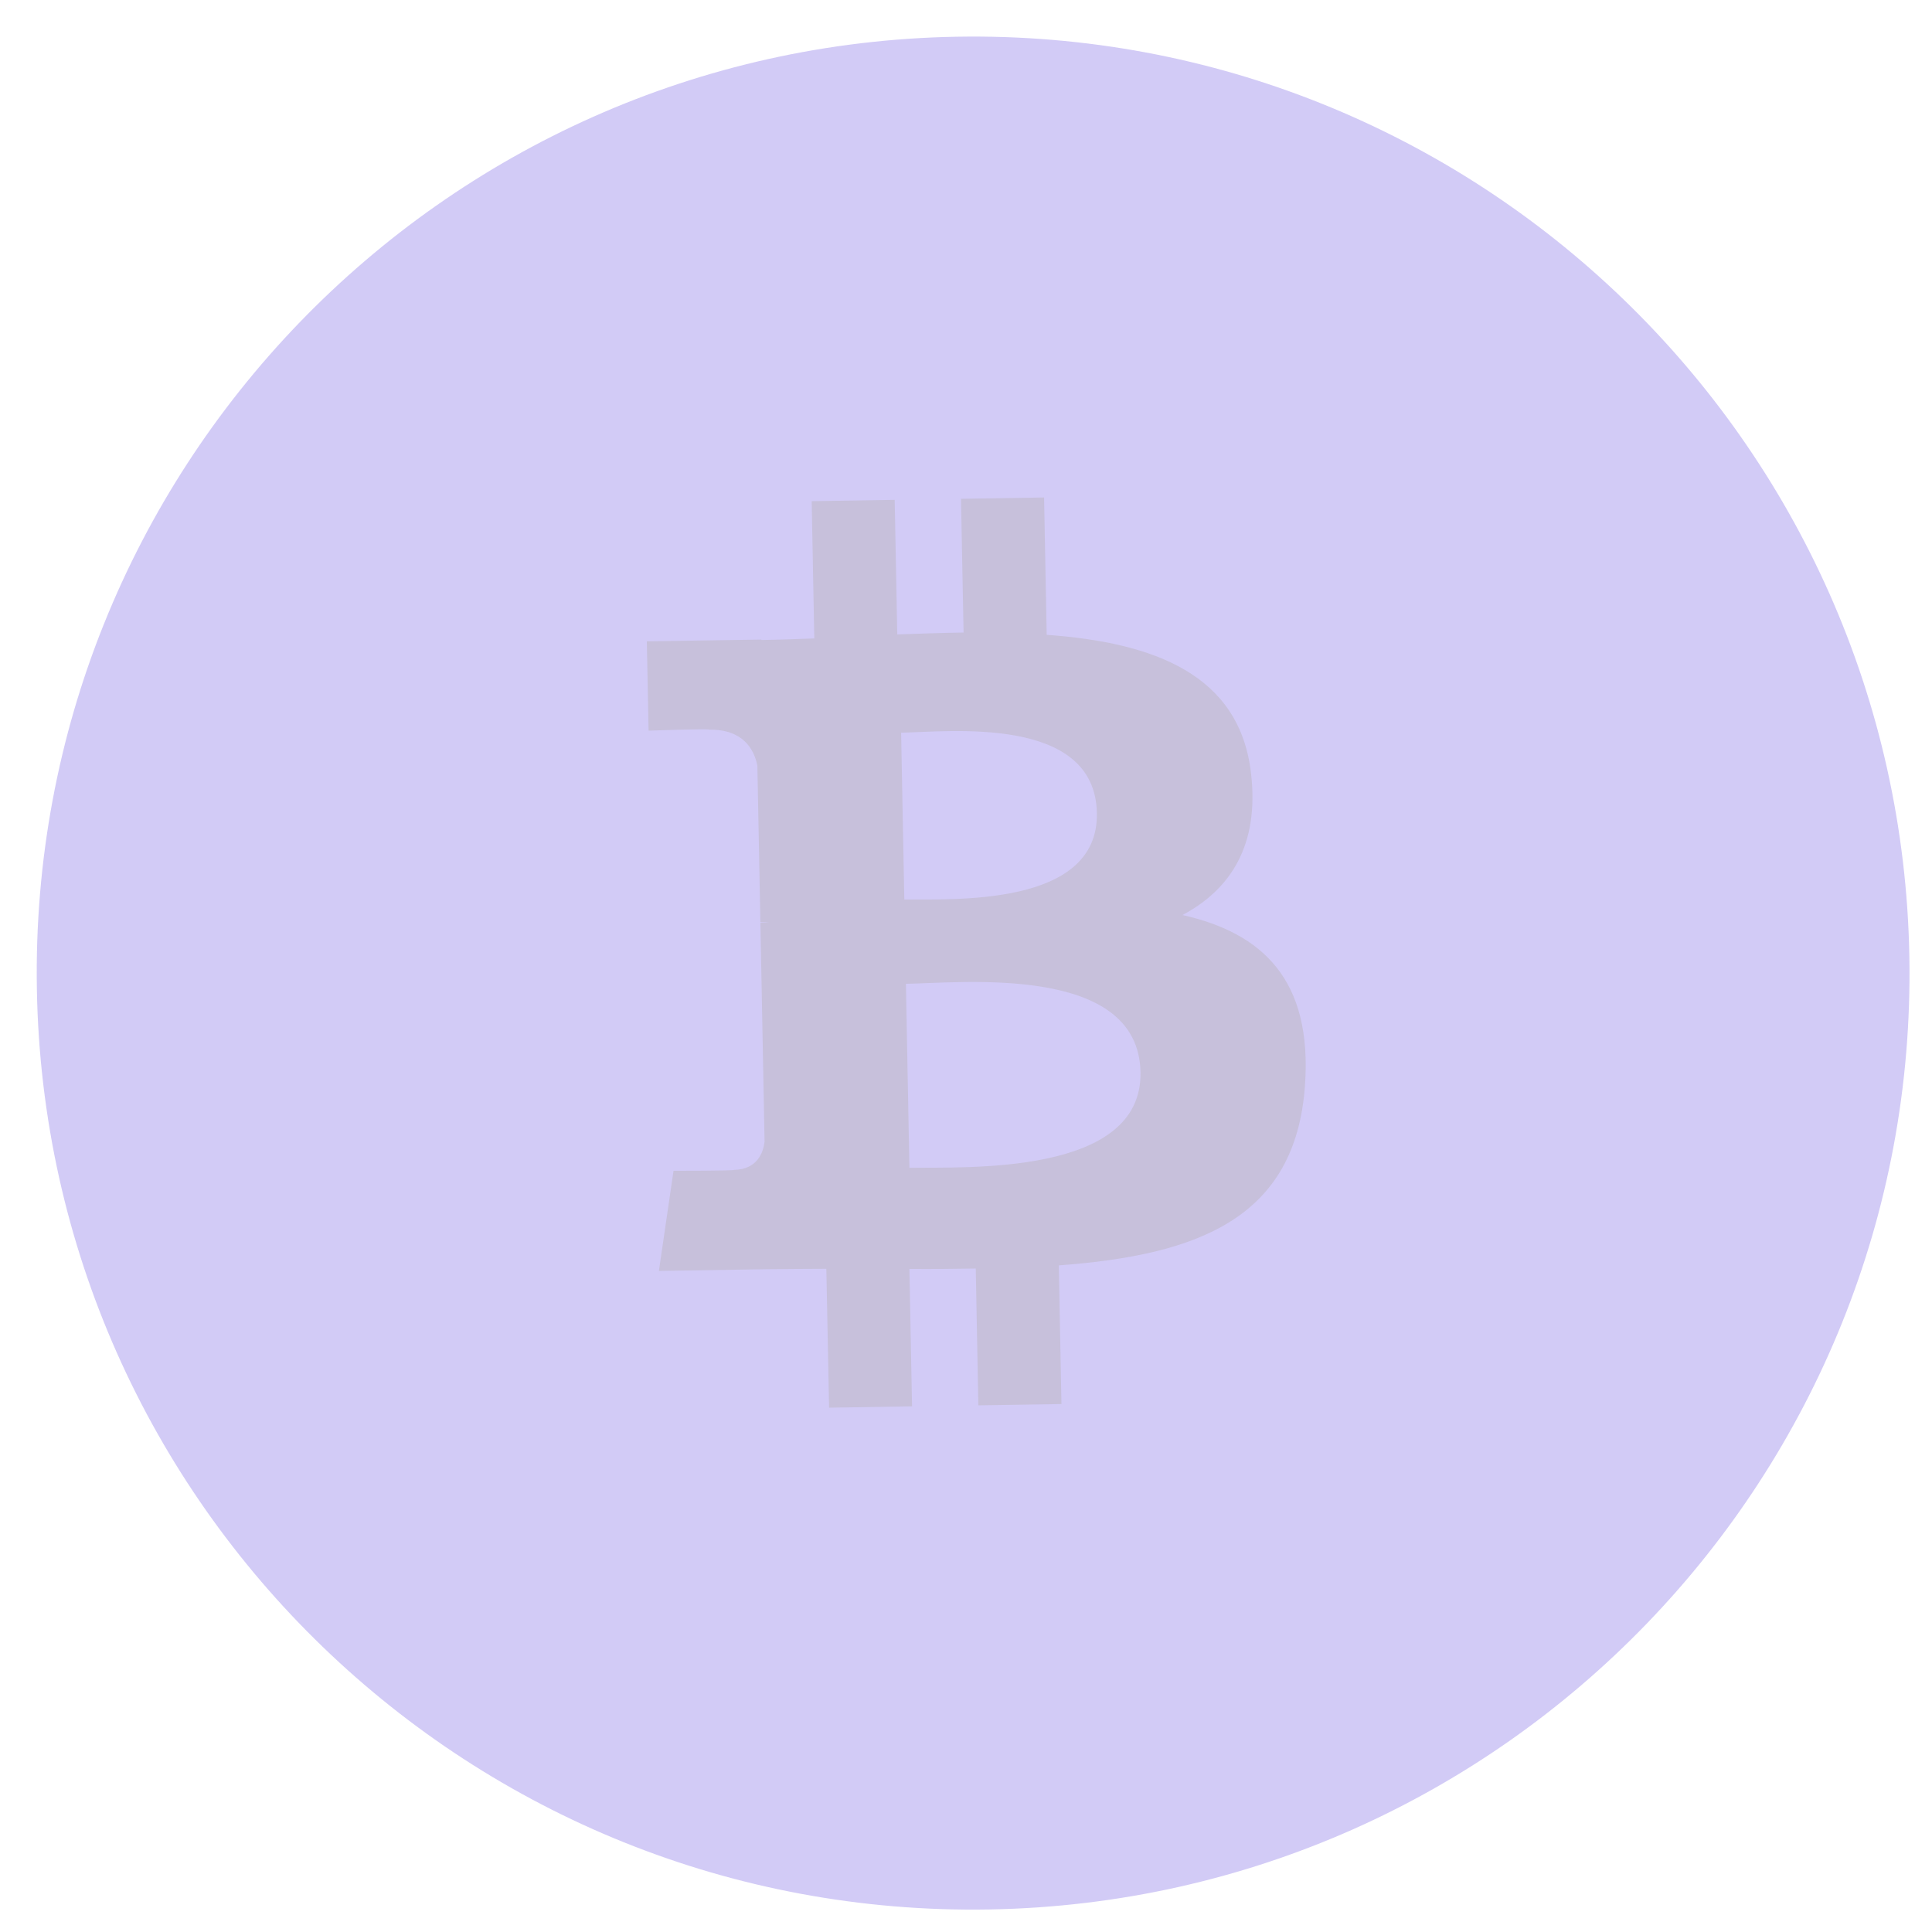 <?xml version="1.0" encoding="UTF-8"?>
<svg width="46px" height="46px" viewBox="0 0 46 46" version="1.1" xmlns="http://www.w3.org/2000/svg" xmlns:xlink="http://www.w3.org/1999/xlink">
    <!-- Generator: sketchtool 53.2 (72643) - https://sketchapp.com -->
    <title>420E78E9-B060-4873-AF0D-01FF2341917E</title>
    <desc>Created with sketchtool.</desc>
    <g id="FINALL" stroke="none" stroke-width="1" fill="none" fill-rule="evenodd" opacity="0.263">
        <g id="Homepage---mobile-375px" transform="translate(-18, -5367)" fill-rule="nonzero">
            <g id="Bitcoin" transform="translate(41.169, 5390.169) rotate(-15) translate(-41.169, -5390.169) translate(18.169, 5367.169)">
                <path d="M44.633,28.395 C41.655,40.343 29.553,47.615 17.604,44.635 C5.659,41.656 -1.613,29.554 1.368,17.607 C4.345,5.657 16.447,-1.615 28.393,1.364 C40.342,4.343 47.612,16.446 44.633,28.395 Z" id="Path" fill="#5438dc"></path>
                <path d="M30.623,20.118 C30.971,17.774 29.2,16.514 26.777,15.674 L27.563,12.499 L25.645,12.018 L24.88,15.109 C24.375,14.982 23.858,14.863 23.343,14.744 L24.113,11.633 L22.196,11.152 L21.41,14.325 C20.992,14.229 20.582,14.135 20.185,14.035 L20.187,14.025 L17.541,13.36 L17.031,15.424 C17.031,15.424 18.454,15.752 18.424,15.773 C19.201,15.968 19.342,16.486 19.318,16.896 L18.423,20.513 C18.477,20.527 18.546,20.546 18.623,20.577 C18.559,20.561 18.49,20.544 18.42,20.527 L17.165,25.593 C17.07,25.831 16.829,26.187 16.286,26.052 C16.305,26.08 14.892,25.701 14.892,25.701 L13.939,27.913 L16.436,28.54 C16.9,28.657 17.355,28.78 17.803,28.896 L17.01,32.107 L18.926,32.588 L19.712,29.411 C20.235,29.555 20.744,29.687 21.241,29.811 L20.457,32.973 L22.376,33.455 L23.17,30.25 C26.441,30.873 28.901,30.622 29.936,27.641 C30.77,25.242 29.895,23.858 28.173,22.955 C29.427,22.664 30.371,21.833 30.623,20.118 L30.623,20.118 Z M26.24,26.309 C25.647,28.709 21.636,27.411 20.335,27.086 L21.389,22.832 C22.689,23.159 26.859,23.806 26.24,26.309 Z M26.833,20.083 C26.292,22.266 22.954,21.157 21.871,20.885 L22.826,17.027 C23.909,17.299 27.397,17.806 26.833,20.083 L26.833,20.083 Z" id="Shape" fill="#281075"></path>
            </g>
        </g>
    </g>
</svg>